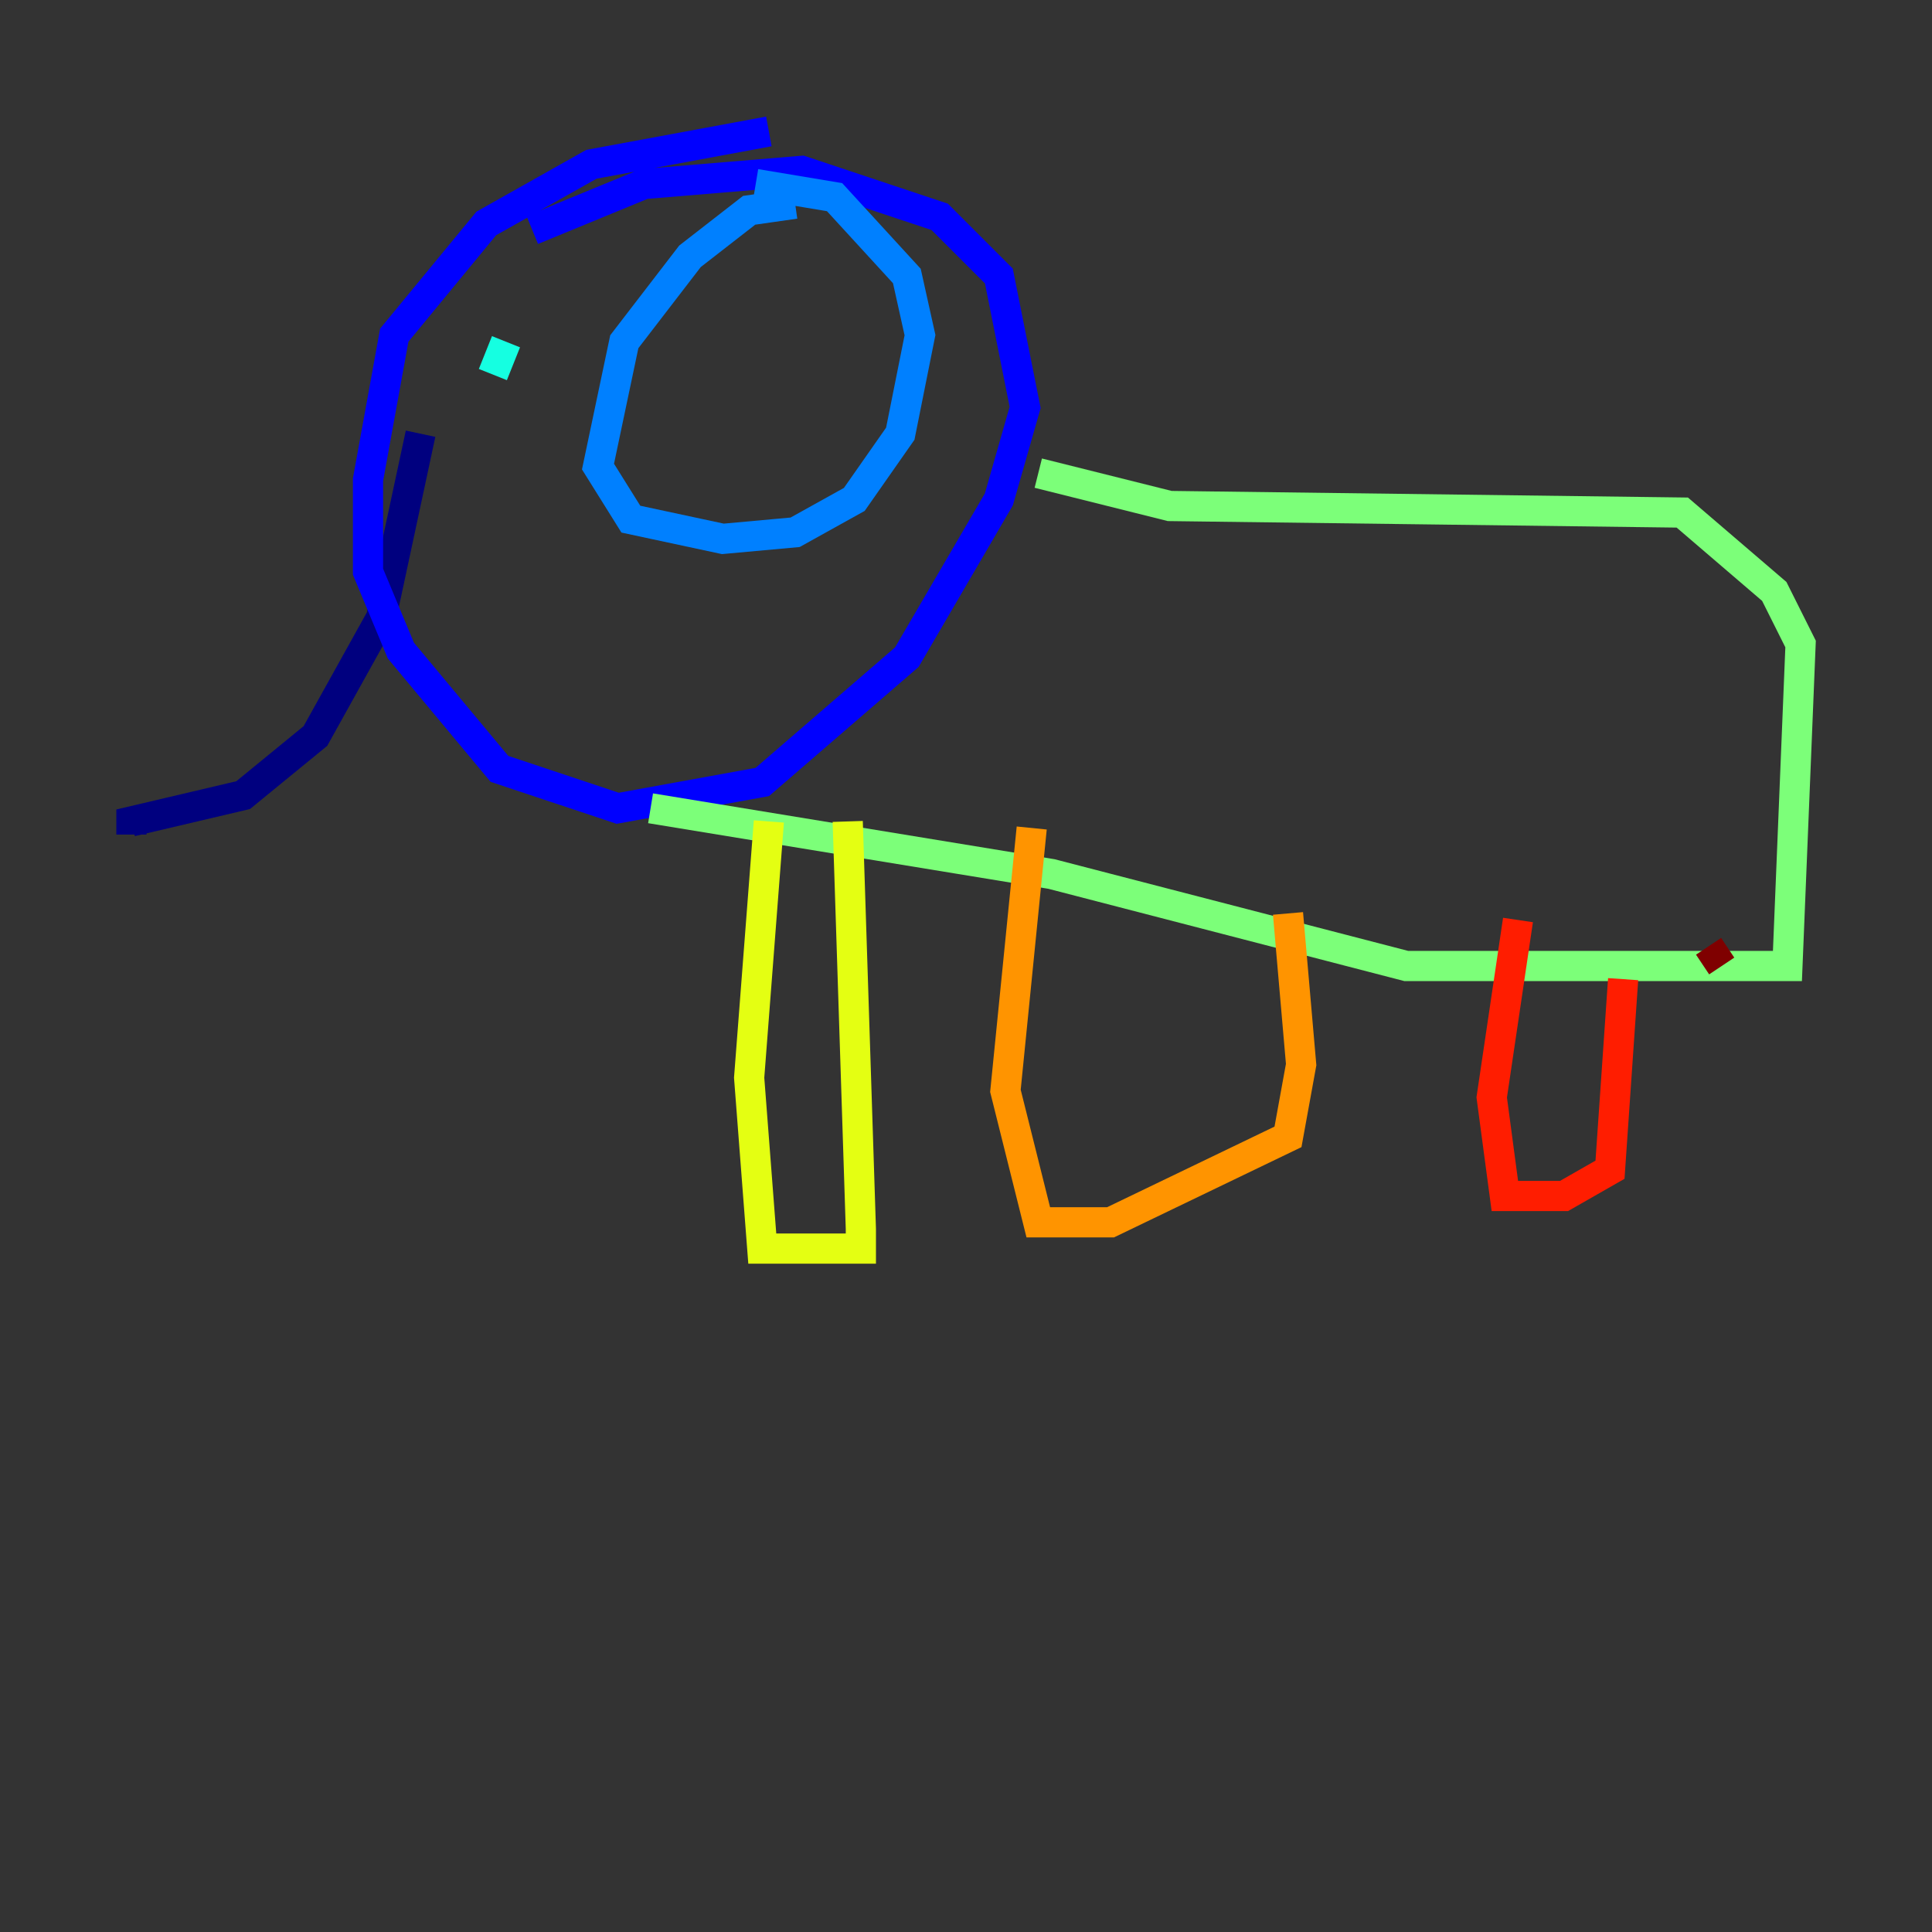 <?xml version="1.0" encoding="utf-8" ?>
<svg baseProfile="tiny" height="128" version="1.2" viewBox="0,0,128,128" width="128" xmlns="http://www.w3.org/2000/svg" xmlns:ev="http://www.w3.org/2001/xml-events" xmlns:xlink="http://www.w3.org/1999/xlink"><rect x="0" y="0" width="128" height="128" fill="#333333" stroke="none"/><defs /><polyline fill="none" points="27.864,28.735 25.252,40.925 20.898,48.762 16.109,52.68 8.707,54.422 8.707,55.292" stroke="#00007f" stroke-width="2" /><polyline fill="none" points="50.939,8.707 39.184,10.884 32.218,14.803 26.122,22.204 24.381,31.782 24.381,37.878 26.558,43.102 33.088,50.939 40.925,53.551 50.503,51.809 60.082,43.537 66.177,33.088 67.918,26.993 66.177,18.286 62.258,14.367 53.116,11.32 42.667,12.191 35.265,15.238" stroke="#0000ff" stroke-width="2" /><polyline fill="none" points="52.68,13.497 49.633,13.932 45.714,16.98 41.361,22.64 39.619,30.912 41.796,34.395 47.891,35.701 52.68,35.265 56.599,33.088 59.646,28.735 60.952,22.204 60.082,18.286 55.292,13.061 50.068,12.191" stroke="#0080ff" stroke-width="2" /><polyline fill="none" points="33.524,22.64 32.653,24.816" stroke="#15ffe1" stroke-width="2" /><polyline fill="none" points="68.789,31.347 77.497,33.524 111.456,33.959 117.551,39.184 119.293,42.667 118.422,64.0 93.17,64.0 69.66,57.905 43.102,53.551" stroke="#7cff79" stroke-width="2" /><polyline fill="none" points="50.939,54.422 49.633,71.401 50.503,82.721 57.034,82.721 57.034,81.415 56.163,54.422" stroke="#e4ff12" stroke-width="2" /><polyline fill="none" points="68.354,54.857 66.612,72.272 68.789,80.98 73.578,80.98 85.333,75.32 86.204,70.531 85.333,60.517" stroke="#ff9400" stroke-width="2" /><polyline fill="none" points="100.571,60.952 98.83,72.707 99.701,79.238 103.619,79.238 106.667,77.497 107.537,64.871" stroke="#ff1d00" stroke-width="2" /><polyline fill="none" points="113.197,62.694 114.068,64.0" stroke="#7f0000" stroke-width="2" /></svg>